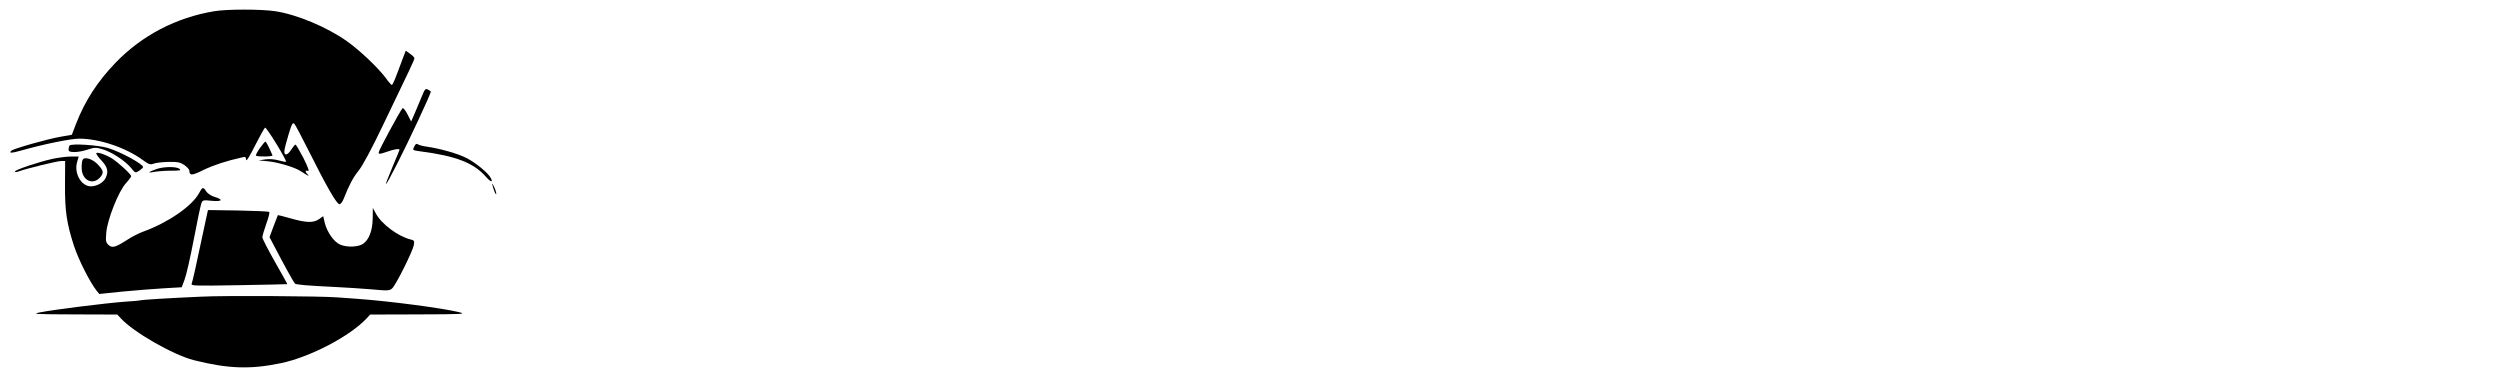 <?xml version="1.0" standalone="no"?>
<!DOCTYPE svg PUBLIC "-//W3C//DTD SVG 20010904//EN"
 "http://www.w3.org/TR/2001/REC-SVG-20010904/DTD/svg10.dtd">
<svg version="1.0" xmlns="http://www.w3.org/2000/svg"
 width="1677pt" height="250pt" viewBox="0 0 1677 250"
 preserveAspectRatio="xMidYMid meet">

<g transform="translate(0,250) scale(0.1,-0.1)"
fill="#000000" stroke="none">
<path d="M1439 2425 c-256 -42 -487 -162 -665 -347 -120 -125 -204 -254 -265
-411 l-27 -71 -74 -13 c-84 -14 -318 -80 -332 -94 -19 -18 1 -17 69 2 148 42
329 79 388 79 136 -1 311 -60 427 -145 38 -28 49 -31 70 -23 14 6 59 11 100
12 64 1 80 -3 108 -22 17 -13 32 -29 32 -35 1 -37 17 -36 95 3 69 33 154 61
258 84 23 6 27 3 28 -16 0 -14 24 23 59 94 33 64 63 119 68 122 9 5 148 -221
140 -229 -2 -2 -24 2 -48 9 -28 8 -63 11 -90 7 l-45 -7 65 -6 c71 -8 181 -41
220 -68 14 -9 32 -20 40 -25 12 -6 13 -5 3 6 -18 18 -16 30 3 22 10 -4 1 24
-30 86 -26 50 -50 91 -54 91 -4 0 -17 -16 -30 -36 -25 -39 -49 -40 -44 -3 1
13 14 62 28 108 21 70 28 82 39 70 7 -8 52 -93 100 -189 115 -230 184 -350
202 -350 8 0 21 17 29 38 37 94 62 140 100 188 25 30 90 151 161 300 180 374
213 443 213 453 0 6 -13 19 -29 30 l-29 21 -22 -57 c-49 -133 -65 -173 -72
-173 -3 0 -22 21 -41 48 -53 70 -172 183 -259 245 -134 95 -336 180 -483 202
-93 14 -322 14 -406 0z"/>
<path d="M2827 1847 c-14 -34 -35 -84 -47 -112 l-22 -50 -25 49 c-13 26 -28
44 -33 40 -17 -19 -160 -283 -160 -297 0 -12 9 -11 53 4 50 18 87 24 87 14 0
-2 -20 -50 -44 -107 -71 -169 -62 -163 30 17 75 146 224 466 224 480 0 2 -9 9
-19 14 -17 9 -22 4 -44 -52z"/>
<path d="M1743 1506 c-17 -24 -29 -47 -26 -50 9 -9 115 -7 111 2 -28 64 -43
92 -48 92 -3 0 -20 -20 -37 -44z"/>
<path d="M2781 1521 c-16 -29 -15 -29 37 -36 240 -31 359 -77 441 -170 33 -38
51 -42 32 -7 -18 33 -102 102 -162 132 -58 30 -176 63 -264 76 -27 3 -55 11
-62 16 -8 6 -15 3 -22 -11z"/>
<path d="M467 1524 c-4 -4 -7 -16 -7 -26 0 -14 8 -18 41 -18 23 0 63 8 89 17
41 14 53 15 94 3 61 -17 153 -77 193 -124 31 -38 31 -38 57 -21 14 10 26 20
26 24 0 20 -146 100 -235 128 -61 19 -243 32 -258 17z"/>
<path d="M646 1473 c-3 -4 12 -26 34 -49 42 -45 49 -74 29 -117 -14 -31 -59
-57 -99 -57 -66 0 -116 90 -92 166 l10 34 -51 0 c-29 0 -83 -7 -122 -15 -92
-20 -255 -74 -255 -86 0 -5 11 -4 25 1 47 18 260 70 286 70 l26 0 -1 -157 c-1
-180 11 -260 60 -412 31 -94 108 -246 152 -301 l18 -22 154 16 c85 8 210 18
277 22 l122 7 19 51 c11 28 39 150 62 271 23 121 46 230 51 242 8 21 13 22 69
16 70 -7 81 8 20 26 -22 6 -47 23 -56 36 -21 33 -26 32 -49 -11 -47 -87 -209
-198 -375 -258 -25 -9 -70 -31 -99 -50 -85 -55 -108 -62 -132 -40 -19 17 -21
27 -16 84 7 87 82 276 131 330 20 22 36 44 36 48 0 13 -92 97 -132 121 -42 25
-94 42 -102 34z"/>
<path d="M555 1429 c-5 -6 -8 -33 -7 -58 1 -81 76 -117 125 -59 24 29 22 43
-15 83 -35 38 -90 56 -103 34z"/>
<path d="M1047 1365 c-54 -19 -60 -28 -12 -18 22 4 73 8 113 8 60 0 70 2 55
13 -22 16 -108 15 -156 -3z"/>
<path d="M3302 1265 c0 -5 6 -26 13 -45 7 -19 14 -28 14 -20 0 8 -6 29 -14 45
-7 17 -13 26 -13 20z"/>
<path d="M2500 1035 c-1 -82 -25 -144 -65 -171 -33 -22 -108 -24 -153 -5 -41
17 -87 83 -103 144 l-11 47 -28 -20 c-37 -26 -85 -25 -190 5 -46 13 -85 23
-86 22 0 -1 -13 -35 -29 -75 l-27 -73 38 -72 c56 -108 124 -231 132 -239 8 -8
84 -14 267 -23 72 -3 183 -11 248 -16 108 -10 120 -10 138 7 24 21 137 247
145 290 5 28 3 32 -23 38 -86 22 -195 104 -233 176 l-19 35 -1 -70z"/>
<path d="M1377 1008 c-62 -293 -85 -395 -91 -410 -7 -16 15 -16 316 -11 177 3
324 6 325 7 1 1 -36 68 -83 150 -46 81 -84 155 -84 164 0 10 12 50 26 90 15
40 24 76 20 80 -4 4 -98 8 -209 10 l-202 3 -18 -83z"/>
<path d="M1350 510 c-225 -10 -404 -21 -410 -25 -3 -1 -50 -6 -105 -9 -121 -9
-475 -53 -565 -71 -60 -12 -41 -13 226 -14 l291 -1 24 -26 c84 -92 351 -245
489 -280 231 -58 380 -63 585 -20 196 41 463 181 574 300 l24 26 326 1 c295 1
321 2 271 15 -116 28 -476 75 -690 90 -47 3 -103 7 -125 9 -102 9 -768 13
-915 5z"/>
</g>
</svg>
